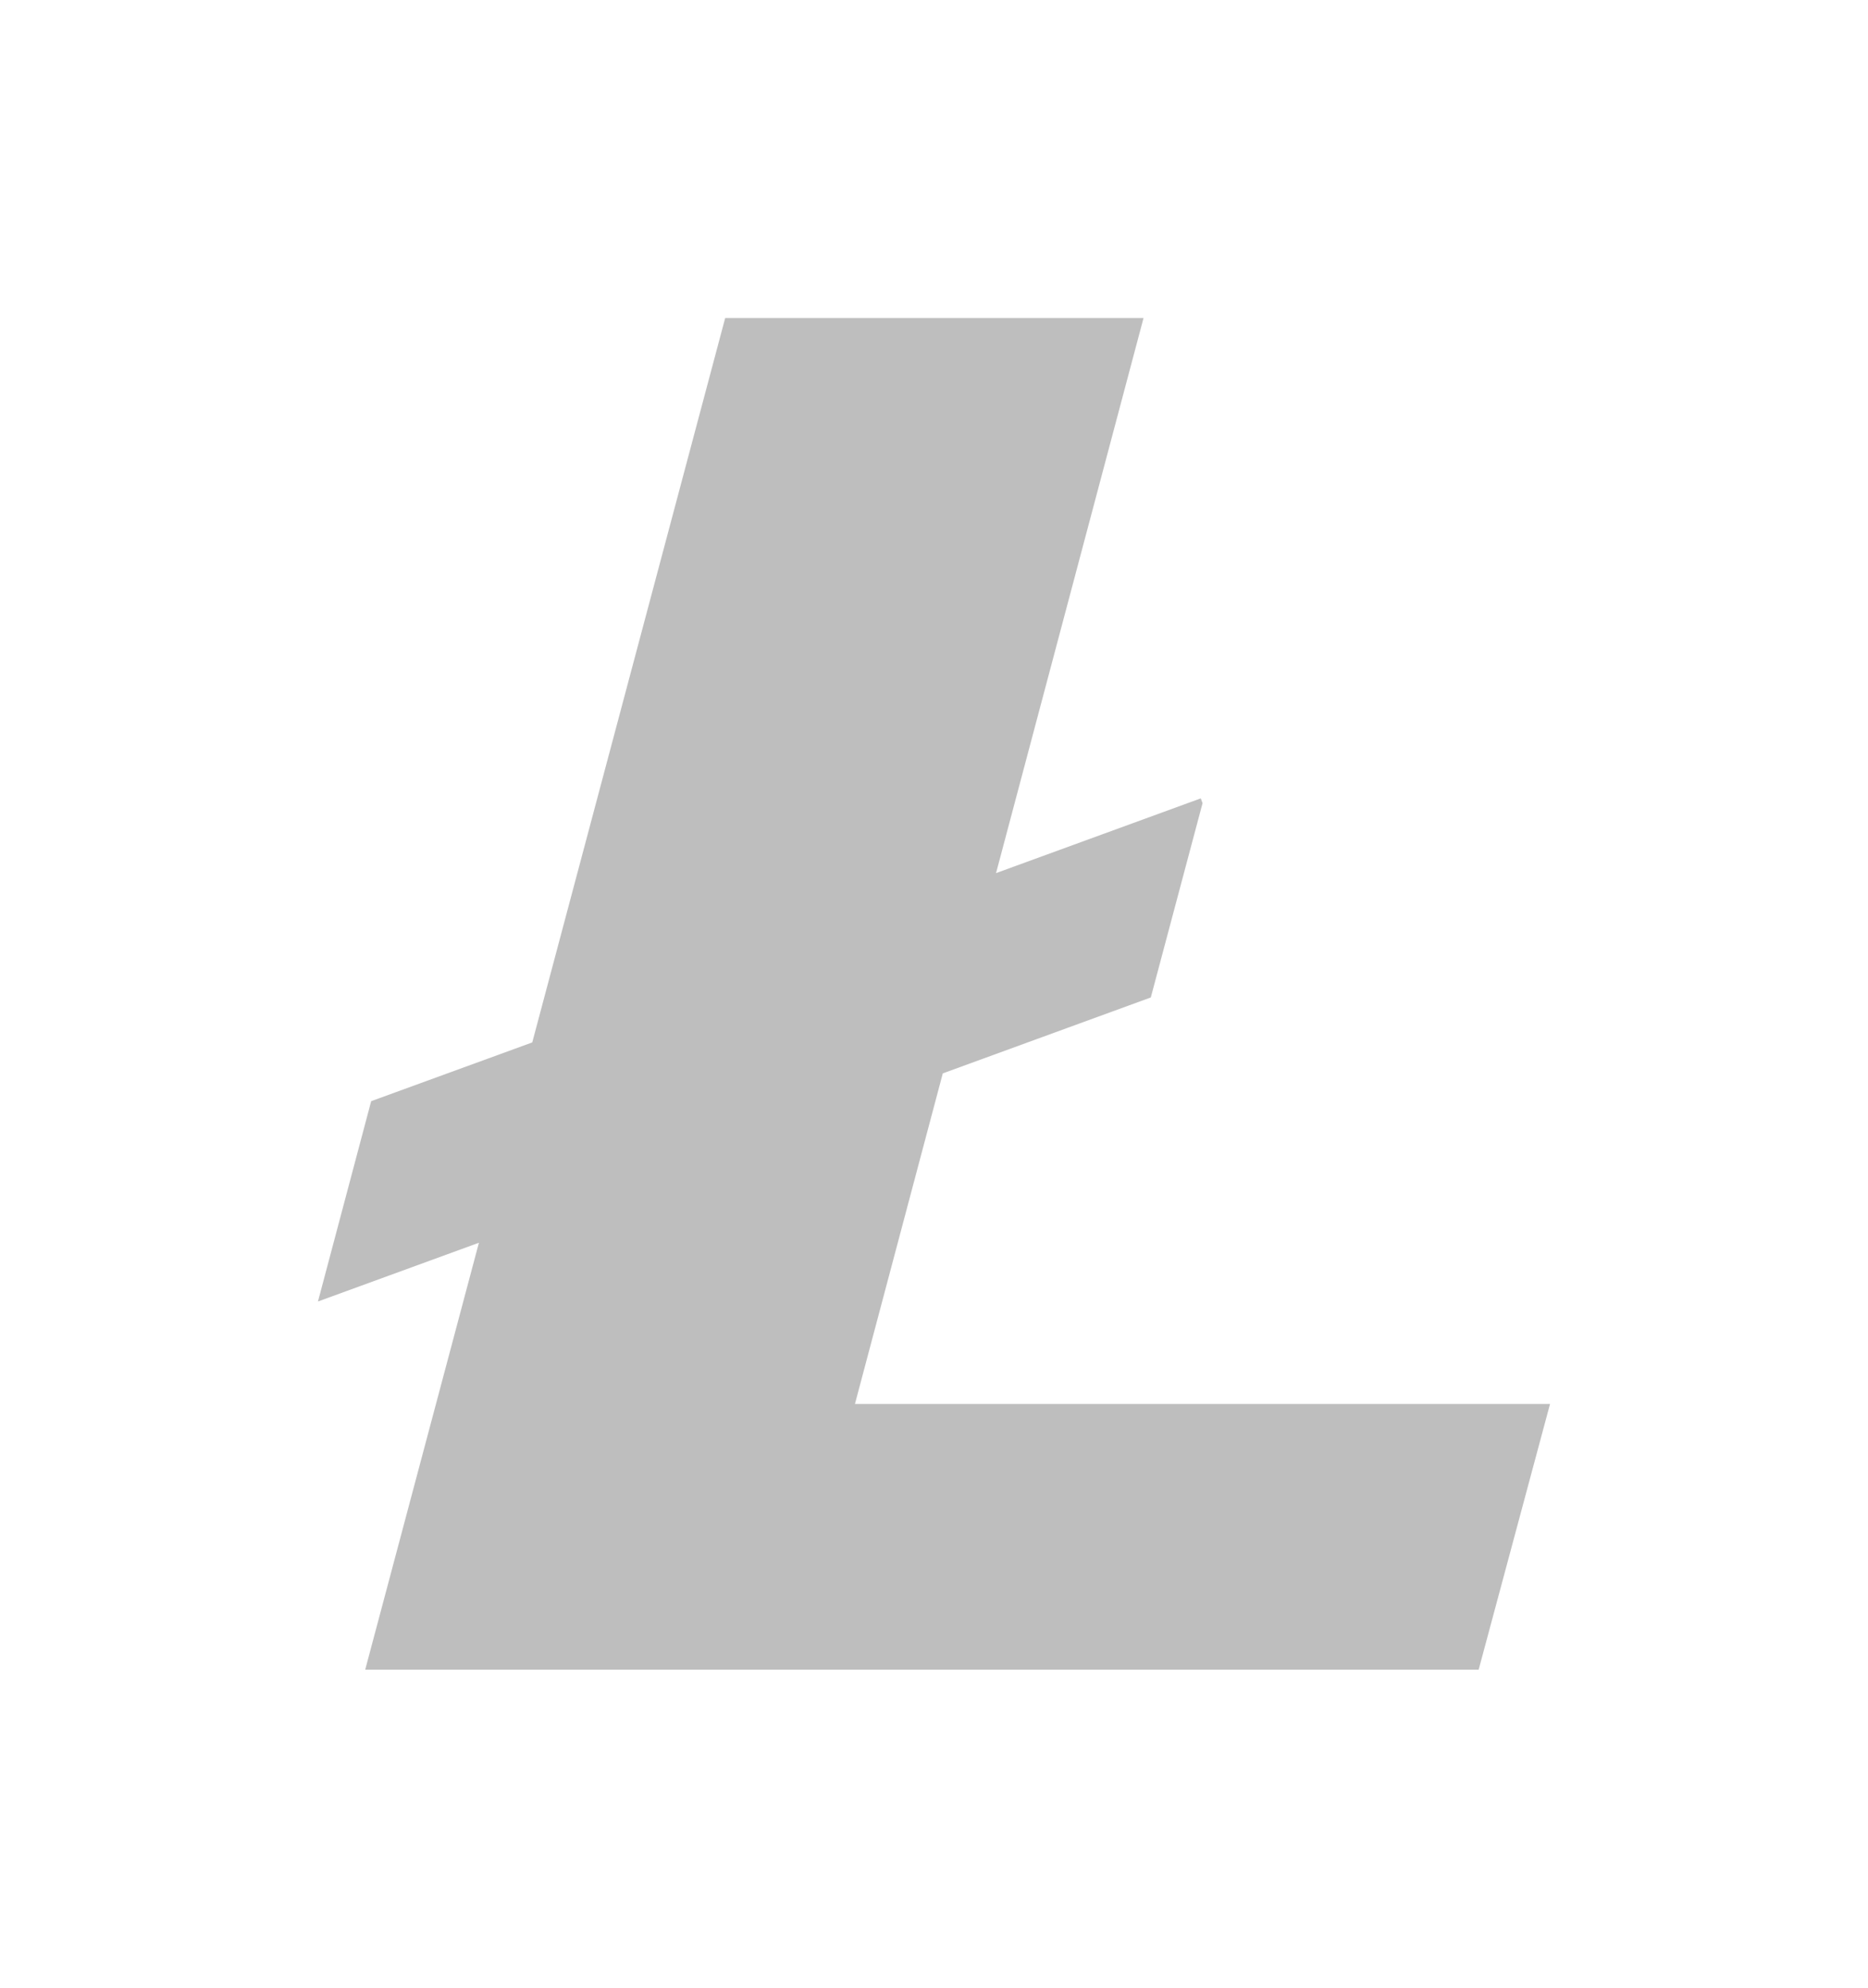 <svg width="47" height="50" xmlns="http://www.w3.org/2000/svg"><defs><filter x="-74.2%" y="-67.6%" width="248.4%" height="235.3%" filterUnits="objectBoundingBox" id="a"><feOffset dx="2" dy="4" in="SourceAlpha" result="shadowOffsetOuter1"/><feGaussianBlur stdDeviation="4" in="shadowOffsetOuter1" result="shadowBlurOuter1"/><feColorMatrix values="0 0 0 0 0.365 0 0 0 0 0.345 0 0 0 0 0.345 0 0 0 0.2 0" in="shadowBlurOuter1" result="shadowMatrixOuter1"/><feMerge><feMergeNode in="shadowMatrixOuter1"/><feMergeNode in="SourceGraphic"/></feMerge></filter></defs><g filter="url(#a)" transform="translate(6 4)" fill="#BEBEBE" fill-rule="nonzero"><path d="M13.511 27.316l2.21-8.315 5.234-1.91 1.302-4.887-.045-.121-5.151 1.88L20.772 0H10.246L5.392 18.222 1.339 19.7 0 24.739l4.05-1.478L1.189 34h28.015L31 27.316H13.511"/></g></svg>
